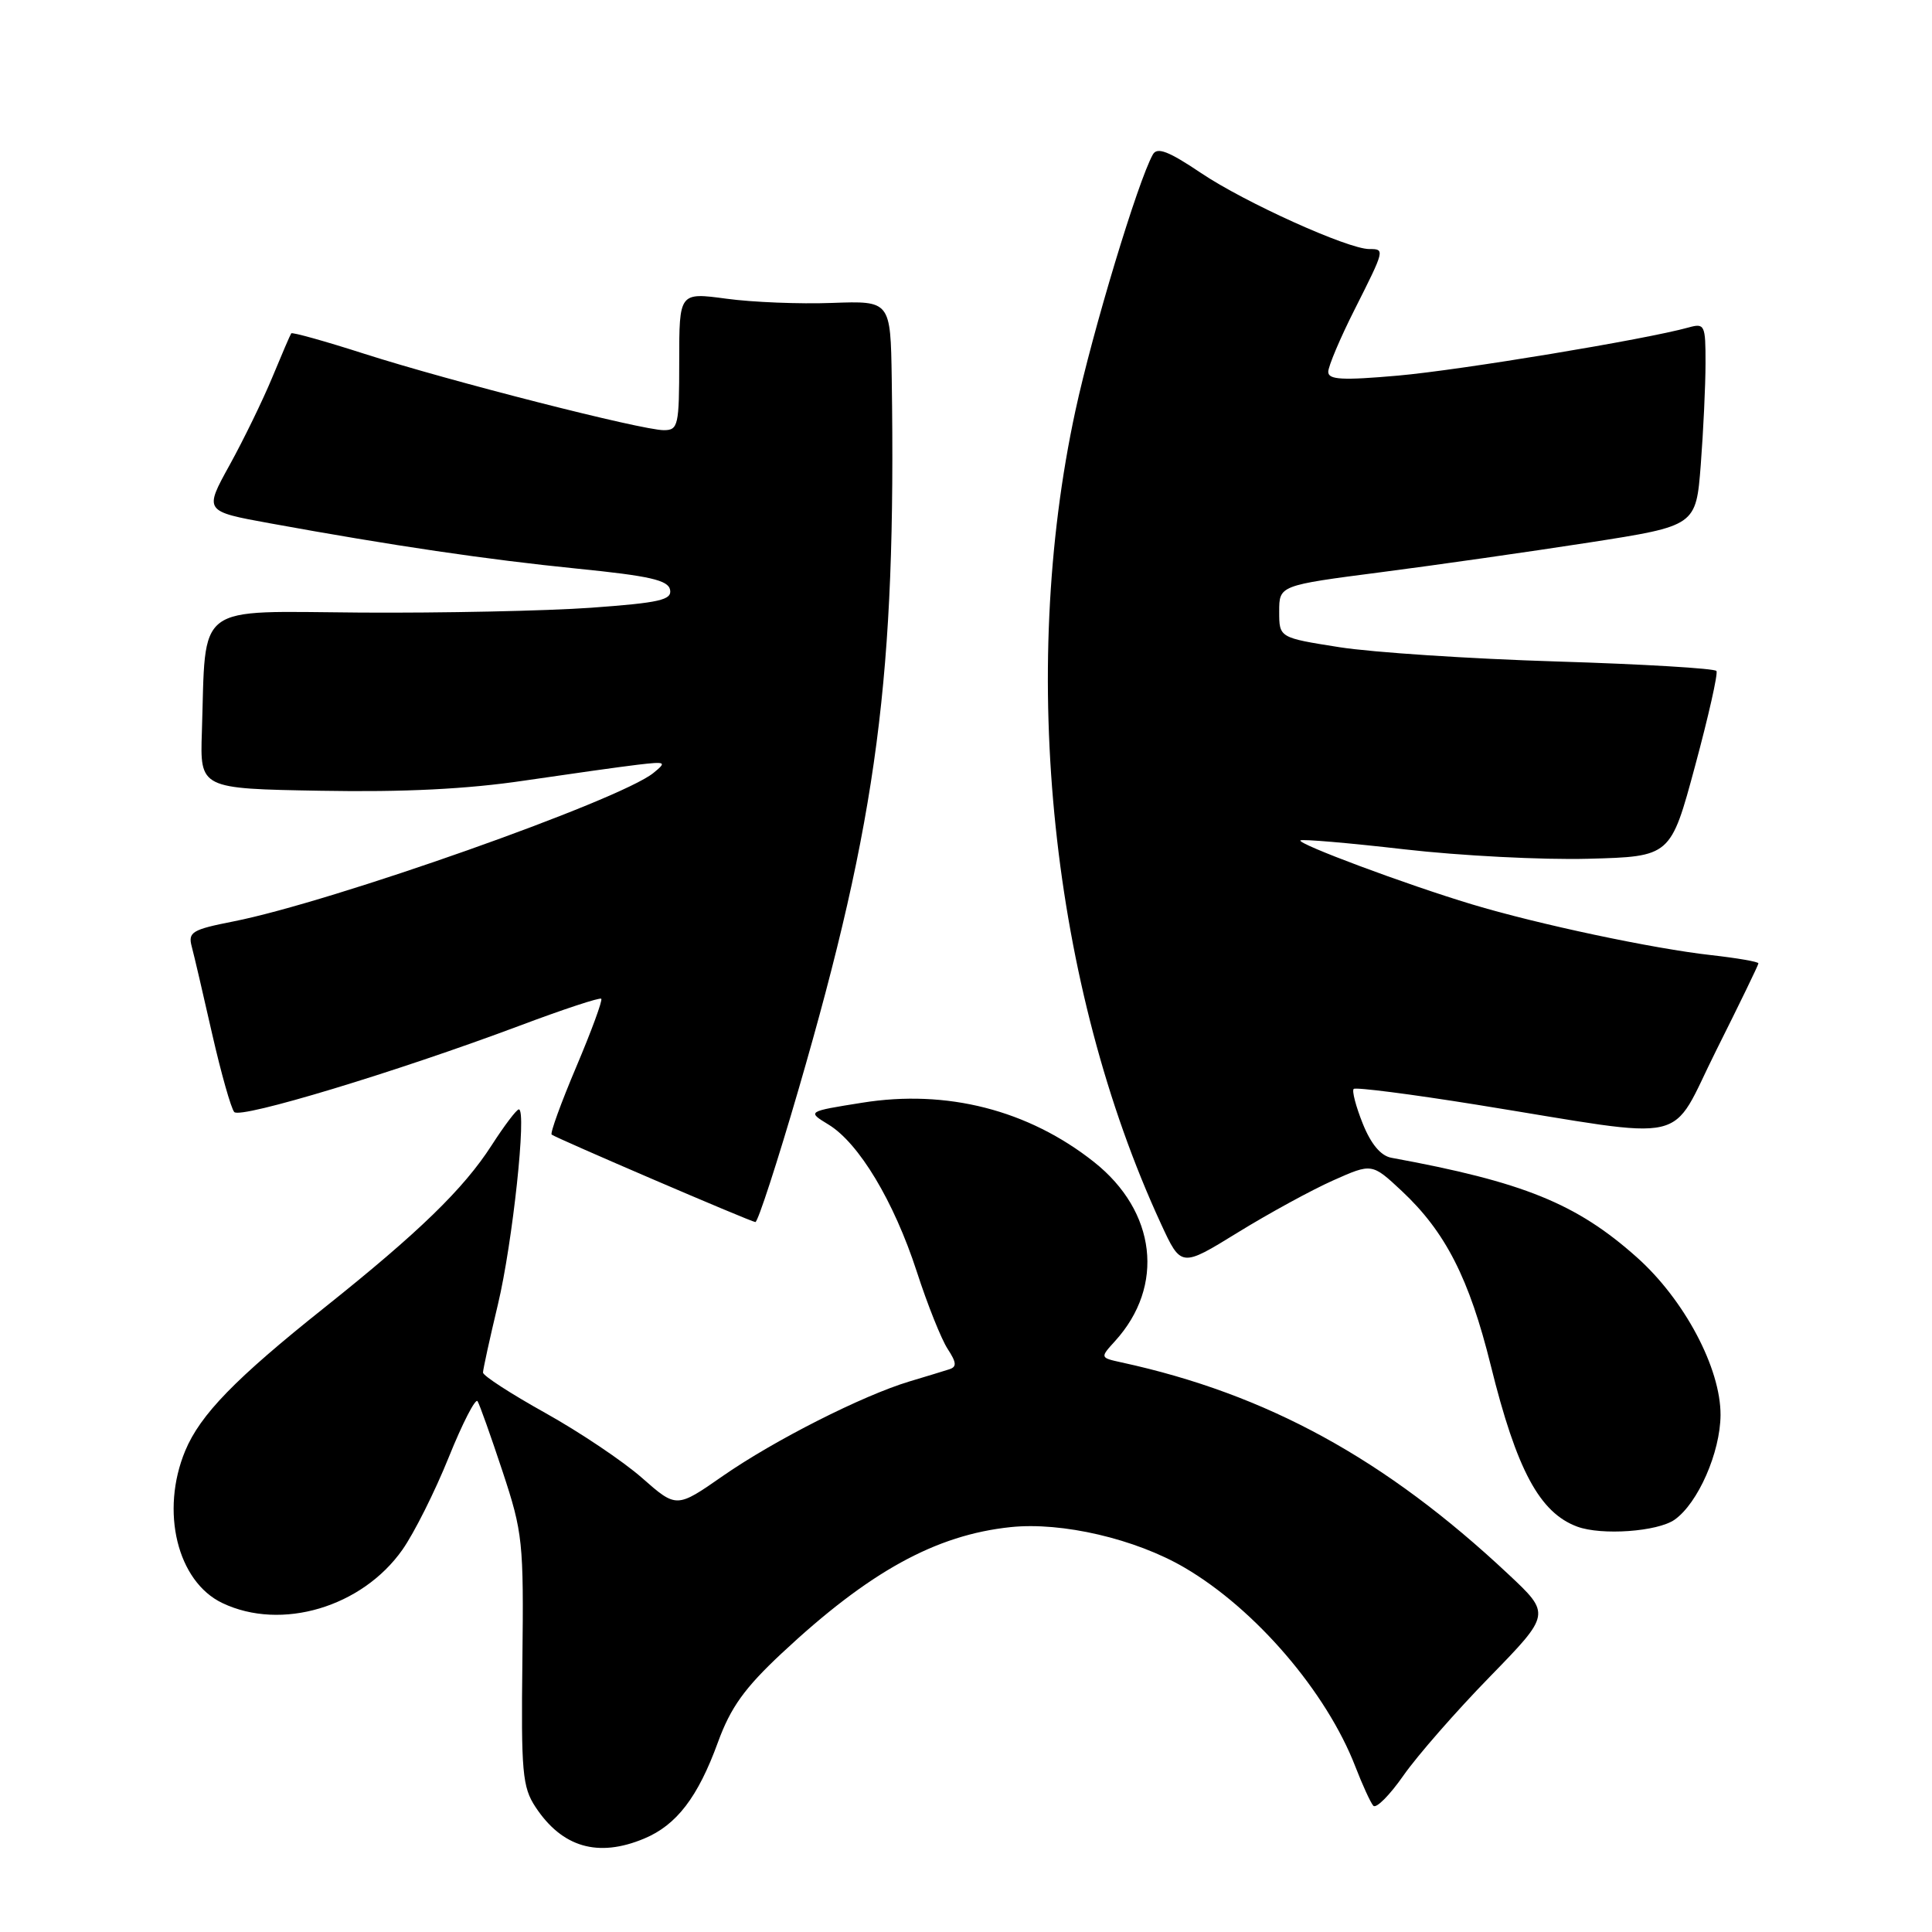 <?xml version="1.0" encoding="UTF-8" standalone="no"?>
<!DOCTYPE svg PUBLIC "-//W3C//DTD SVG 1.1//EN" "http://www.w3.org/Graphics/SVG/1.1/DTD/svg11.dtd" >
<svg xmlns="http://www.w3.org/2000/svg" xmlns:xlink="http://www.w3.org/1999/xlink" version="1.1" viewBox="0 0 256 256">
 <g >
 <path fill="currentColor"
d=" M 85.36 243.62 C 89.65 241.83 92.48 238.14 95.13 230.86 C 96.81 226.25 98.65 223.68 103.58 219.07 C 115.14 208.26 123.98 203.39 133.92 202.35 C 140.72 201.64 150.46 203.91 156.96 207.72 C 166.36 213.22 175.76 224.18 179.59 234.08 C 180.53 236.51 181.60 238.85 181.97 239.27 C 182.34 239.69 184.13 237.89 185.96 235.27 C 187.79 232.65 192.94 226.76 197.40 222.19 C 205.50 213.87 205.50 213.87 199.84 208.57 C 183.58 193.32 167.89 184.72 148.62 180.53 C 145.75 179.90 145.75 179.90 147.75 177.70 C 154.38 170.41 153.22 160.51 144.96 153.97 C 136.26 147.08 125.44 144.31 114.22 146.12 C 106.94 147.28 106.94 147.28 109.78 149.01 C 113.81 151.46 118.44 159.17 121.47 168.47 C 122.89 172.86 124.74 177.48 125.57 178.74 C 126.75 180.55 126.80 181.12 125.78 181.44 C 125.08 181.67 122.70 182.39 120.50 183.05 C 114.26 184.93 102.58 190.85 95.80 195.56 C 89.64 199.85 89.64 199.85 85.07 195.83 C 82.56 193.62 76.79 189.75 72.25 187.22 C 67.71 184.69 64.00 182.29 64.00 181.87 C 64.00 181.46 64.89 177.39 65.98 172.83 C 67.92 164.71 69.82 147.00 68.75 147.00 C 68.45 147.00 66.83 149.14 65.15 151.75 C 61.43 157.54 55.49 163.30 43.00 173.26 C 31.18 182.67 26.54 187.45 24.55 192.22 C 21.21 200.24 23.49 209.58 29.48 212.42 C 37.28 216.13 47.96 212.96 53.32 205.35 C 54.87 203.15 57.63 197.64 59.46 193.10 C 61.29 188.56 63.01 185.22 63.28 185.67 C 63.56 186.13 65.05 190.32 66.60 195.00 C 69.27 203.08 69.40 204.31 69.22 220.00 C 69.04 234.81 69.22 236.80 70.95 239.43 C 74.48 244.79 79.24 246.18 85.36 243.62 Z  M 221.89 201.37 C 224.99 199.19 227.95 192.45 227.98 187.50 C 228.01 181.30 223.18 172.20 216.88 166.59 C 208.89 159.47 201.87 156.62 184.36 153.41 C 182.96 153.15 181.66 151.60 180.57 148.88 C 179.66 146.61 179.12 144.54 179.37 144.29 C 179.63 144.04 186.96 144.98 195.67 146.38 C 224.73 151.06 221.03 151.90 227.43 139.14 C 230.49 133.03 233.00 127.86 233.00 127.65 C 233.00 127.43 230.19 126.95 226.75 126.56 C 219.07 125.71 203.75 122.46 195.01 119.82 C 186.34 117.21 171.86 111.81 172.31 111.36 C 172.51 111.16 178.71 111.69 186.09 112.54 C 193.46 113.39 204.42 113.95 210.44 113.79 C 221.37 113.50 221.37 113.50 224.60 101.52 C 226.38 94.93 227.66 89.25 227.44 88.91 C 227.23 88.57 217.71 88.00 206.28 87.65 C 194.85 87.30 181.90 86.45 177.50 85.76 C 169.50 84.50 169.50 84.50 169.50 81.04 C 169.50 77.57 169.50 77.57 183.00 75.82 C 190.43 74.86 202.85 73.08 210.61 71.88 C 224.73 69.68 224.73 69.68 225.36 61.59 C 225.70 57.14 225.99 51.09 225.99 48.13 C 226.00 43.05 225.88 42.80 223.75 43.39 C 218.05 44.98 193.57 49.03 185.25 49.77 C 177.85 50.42 176.00 50.32 176.00 49.27 C 176.00 48.54 177.57 44.82 179.50 41.00 C 183.52 33.02 183.52 33.00 181.43 33.00 C 178.61 33.00 164.93 26.82 159.15 22.93 C 154.84 20.03 153.33 19.45 152.76 20.47 C 150.78 24.00 144.78 43.86 142.50 54.41 C 134.95 89.33 139.29 130.66 153.83 162.15 C 156.50 167.94 156.50 167.94 164.00 163.32 C 168.12 160.78 173.82 157.67 176.65 156.41 C 181.79 154.12 181.79 154.12 185.74 157.81 C 191.53 163.23 194.68 169.39 197.54 180.95 C 200.96 194.78 204.01 200.45 209.00 202.29 C 212.24 203.48 219.63 202.95 221.89 201.37 Z  M 105.84 144.25 C 116.29 108.28 118.75 89.51 118.16 50.18 C 118.00 39.86 118.00 39.86 110.25 40.14 C 105.99 40.30 99.69 40.05 96.25 39.58 C 90.00 38.74 90.00 38.74 90.00 47.87 C 90.00 56.41 89.87 57.00 87.95 57.00 C 85.06 57.00 59.58 50.50 48.28 46.88 C 43.08 45.21 38.71 43.99 38.59 44.17 C 38.46 44.35 37.33 46.98 36.08 50.00 C 34.83 53.02 32.28 58.26 30.42 61.63 C 27.04 67.75 27.04 67.75 35.77 69.34 C 52.13 72.32 64.49 74.14 76.49 75.35 C 86.07 76.31 88.54 76.87 88.79 78.15 C 89.05 79.50 87.42 79.87 78.30 80.53 C 72.36 80.95 58.64 81.24 47.81 81.17 C 25.54 81.01 27.31 79.68 26.75 97.00 C 26.50 104.50 26.50 104.50 42.50 104.78 C 53.50 104.98 61.94 104.56 69.50 103.43 C 75.55 102.54 82.30 101.59 84.50 101.33 C 88.25 100.89 88.38 100.96 86.57 102.43 C 82.07 106.06 43.96 119.53 30.90 122.10 C 25.47 123.17 24.90 123.51 25.40 125.40 C 25.71 126.55 26.93 131.78 28.11 137.00 C 29.30 142.22 30.62 146.88 31.04 147.35 C 31.87 148.28 52.53 142.03 68.91 135.89 C 74.63 133.74 79.48 132.14 79.67 132.34 C 79.87 132.53 78.38 136.59 76.36 141.36 C 74.34 146.13 72.87 150.17 73.10 150.34 C 73.71 150.82 99.41 161.86 100.09 161.93 C 100.41 161.97 103.00 154.01 105.84 144.25 Z "/>
</g>
</svg>